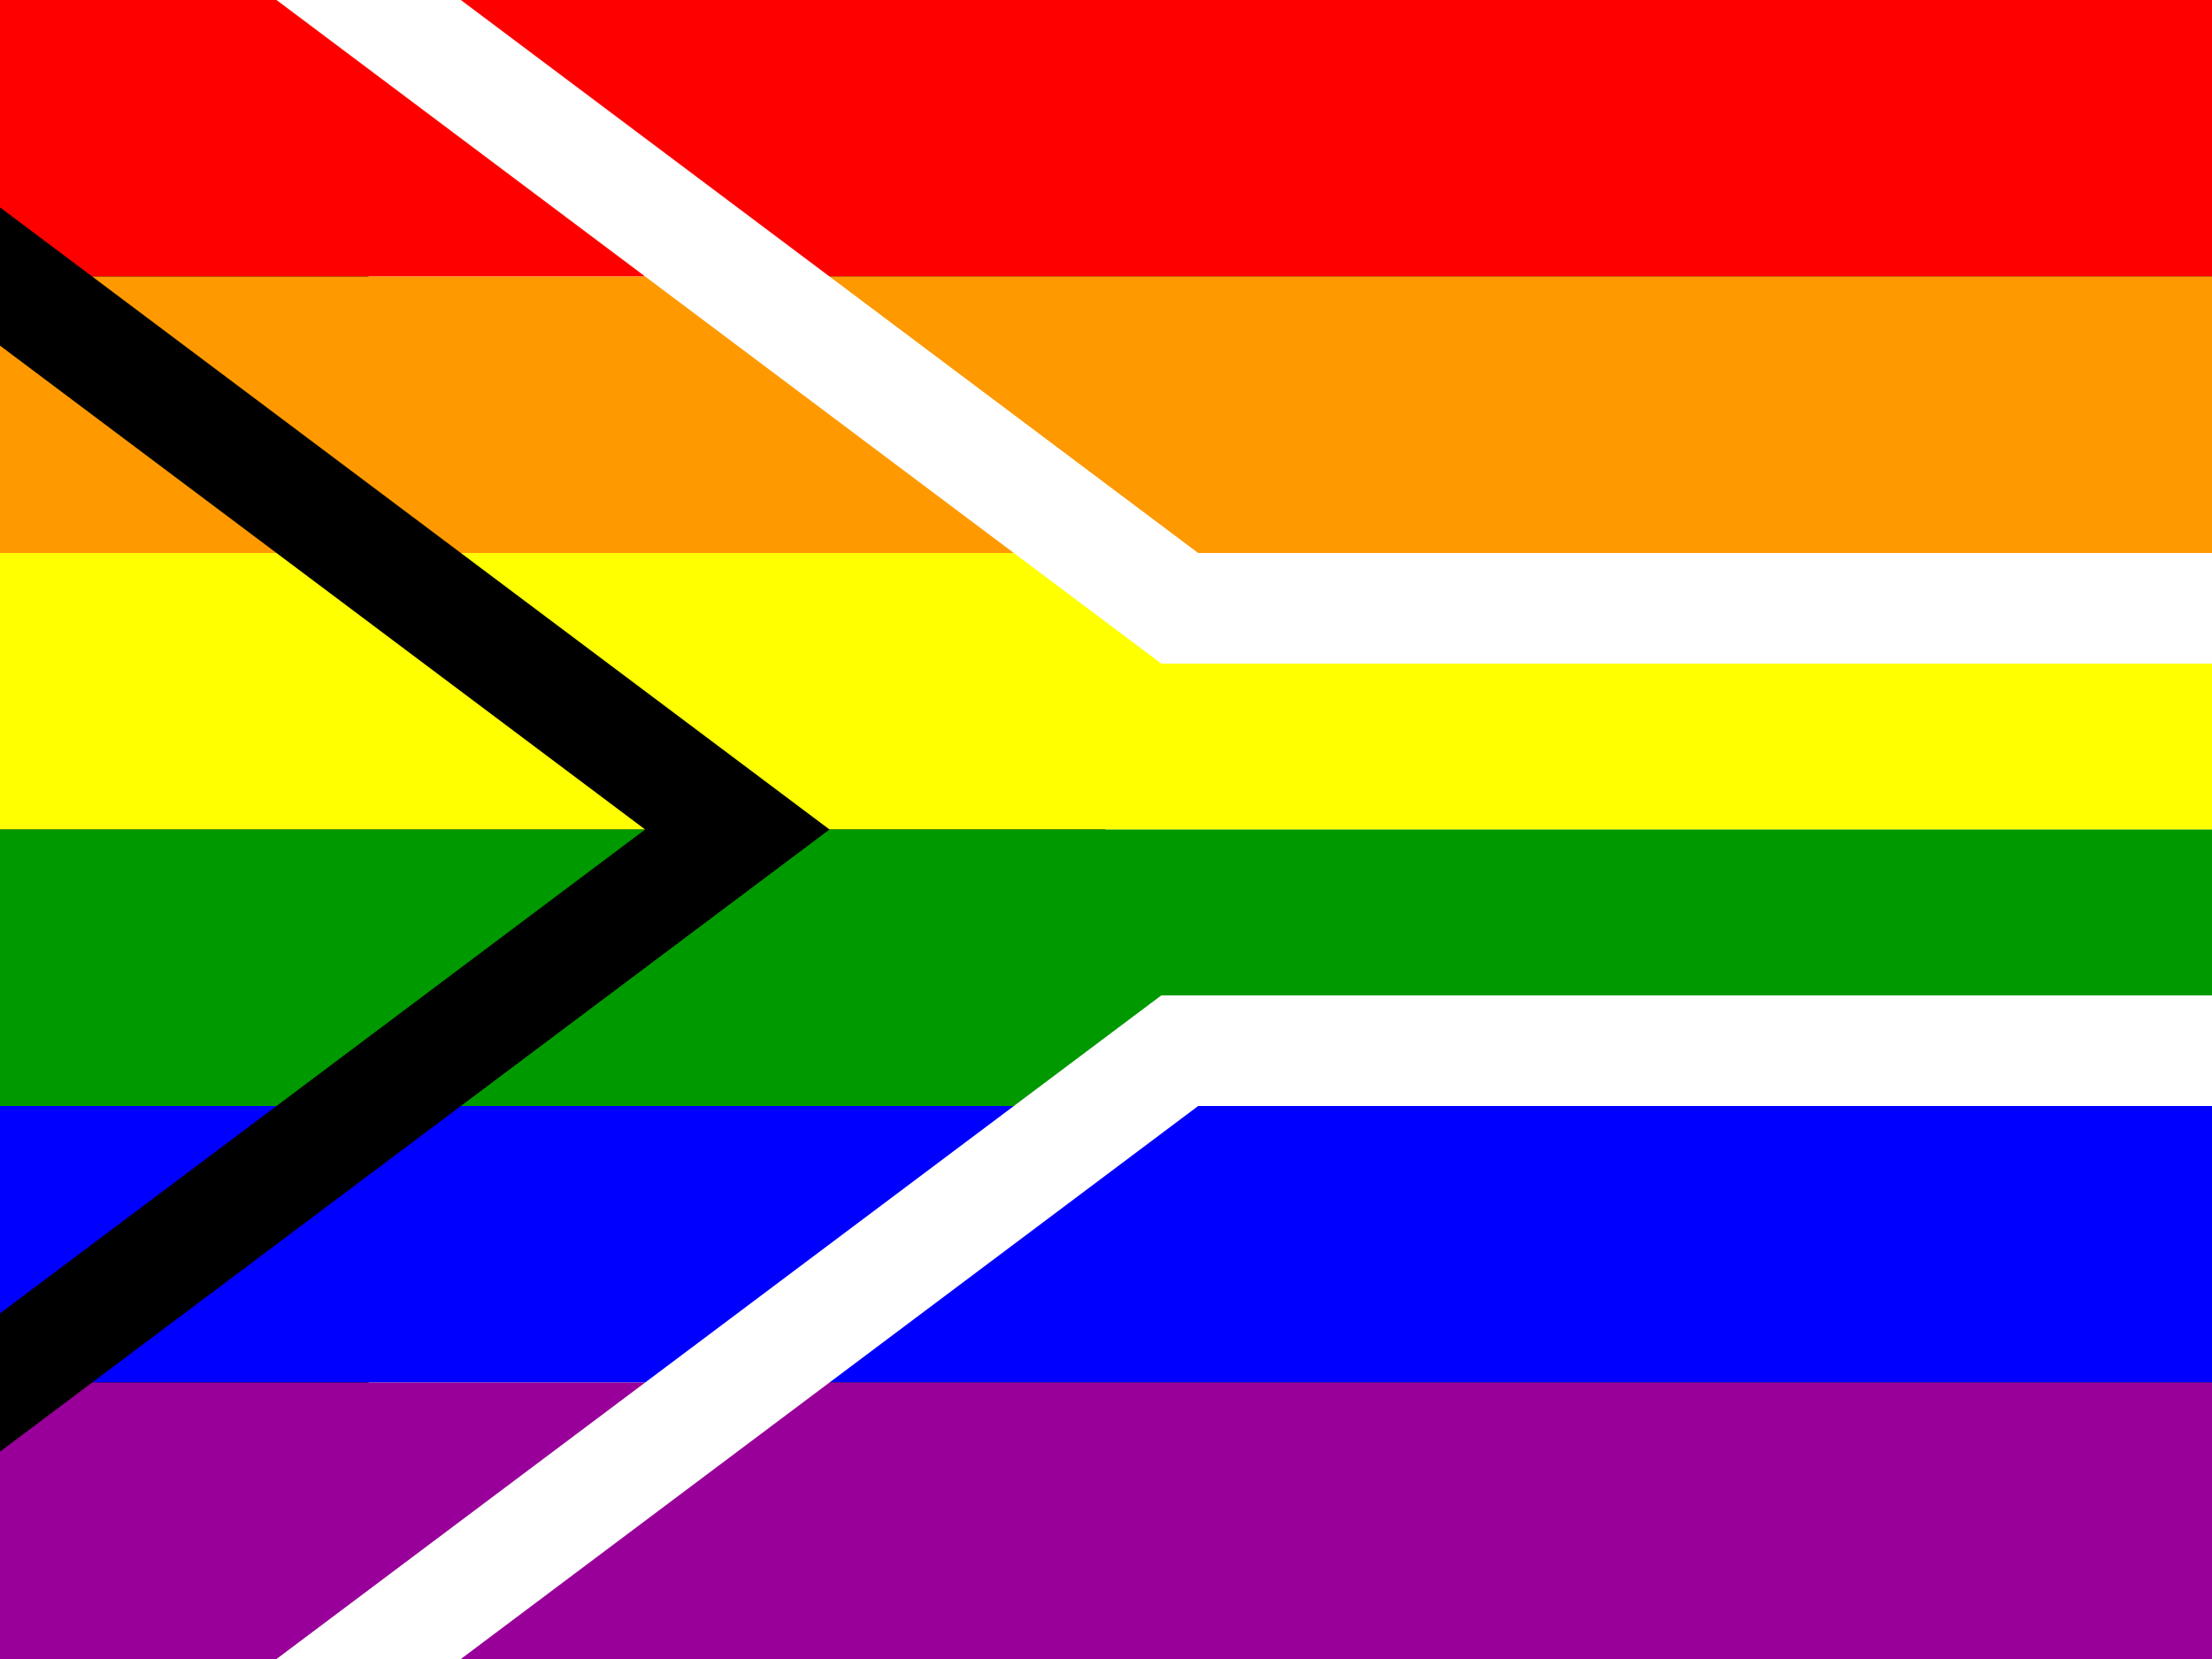 <?xml version="1.0"?>
<svg xmlns="http://www.w3.org/2000/svg" xmlns:xlink="http://www.w3.org/1999/xlink" version="1.1" width="480" height="360" viewBox="0 0 480 360">
<rect x="0" y="0" width="480" height="360" fill="#333333" stroke="none"/>
<!-- Generated by Kreative Vexillo v1.0 -->
<style>
.black{fill:rgb(0,0,0);}
.blue{fill:rgb(0,0,255);}
.green{fill:rgb(0,153,0);}
.orange{fill:rgb(255,153,0);}
.purple{fill:rgb(153,0,153);}
.red{fill:rgb(255,0,0);}
.white{fill:rgb(255,255,255);}
.yellow{fill:rgb(255,255,0);}
</style>
<defs>
<clipPath id="clip0">
<path d="M 0 0 L 240 180 L 0 360 Z"/>
</clipPath>
<clipPath id="clip1">
<path d="M 0 0 L 480 0 L 480 360 L 0 360 L 240 180 Z"/>
</clipPath>
<clipPath id="clip2">
<rect x="0" y="0" width="480" height="360"/>
</clipPath>
<clipPath id="clip3">
<path d="M -21.578 28.817 L 218.422 208.816 L 261.578 151.184 L 21.578 -28.817 L -21.578 28.817 Z"/>
<path d="M 218.422 151.184 L -21.578 331.183 L 21.578 388.817 L 261.578 208.816 L 218.422 151.184 Z"/>
<path d="M 240 216 L 480 216 L 480 144 L 240 144 L 240 216 Z"/>
</clipPath>
</defs>
<g>
<g>
<rect x="0" y="0" width="480" height="60" class="red"/>
<rect x="0" y="60" width="480" height="60" class="orange"/>
<rect x="0" y="120" width="480" height="60" class="yellow"/>
<rect x="0" y="180" width="480" height="60" class="green"/>
<rect x="0" y="240" width="480" height="60" class="blue"/>
<rect x="0" y="300" width="480" height="60" class="purple"/>
</g>
<g clip-path="url(#clip0)">
<path d="M -35.963 48.028 L 204.037 228.028 L 275.963 131.972 L 35.963 -48.028 L -35.963 48.028 Z" class="black"/>
<path d="M 204.037 131.972 L -35.963 311.973 L 35.963 408.027 L 275.963 228.028 L 204.037 131.972 Z" class="black"/>
</g>
<g clip-path="url(#clip1)">
<path d="M -35.963 48.028 L 204.037 228.028 L 275.963 131.972 L 35.963 -48.028 L -35.963 48.028 Z" class="white"/>
<path d="M 204.037 131.972 L -35.963 311.973 L 35.963 408.027 L 275.963 228.028 L 204.037 131.972 Z" class="white"/>
<path d="M 240 240 L 480 240 L 480 120 L 240 120 L 240 240 Z" class="white"/>
</g>
<g clip-path="url(#clip2)">
<g clip-path="url(#clip3)">
<g>
<rect x="0" y="0" width="480" height="60" class="red"/>
<rect x="0" y="60" width="480" height="60" class="orange"/>
<rect x="0" y="120" width="480" height="60" class="yellow"/>
<rect x="0" y="180" width="480" height="60" class="green"/>
<rect x="0" y="240" width="480" height="60" class="blue"/>
<rect x="0" y="300" width="480" height="60" class="purple"/>
</g>
</g>
</g>
</g>
</svg>

